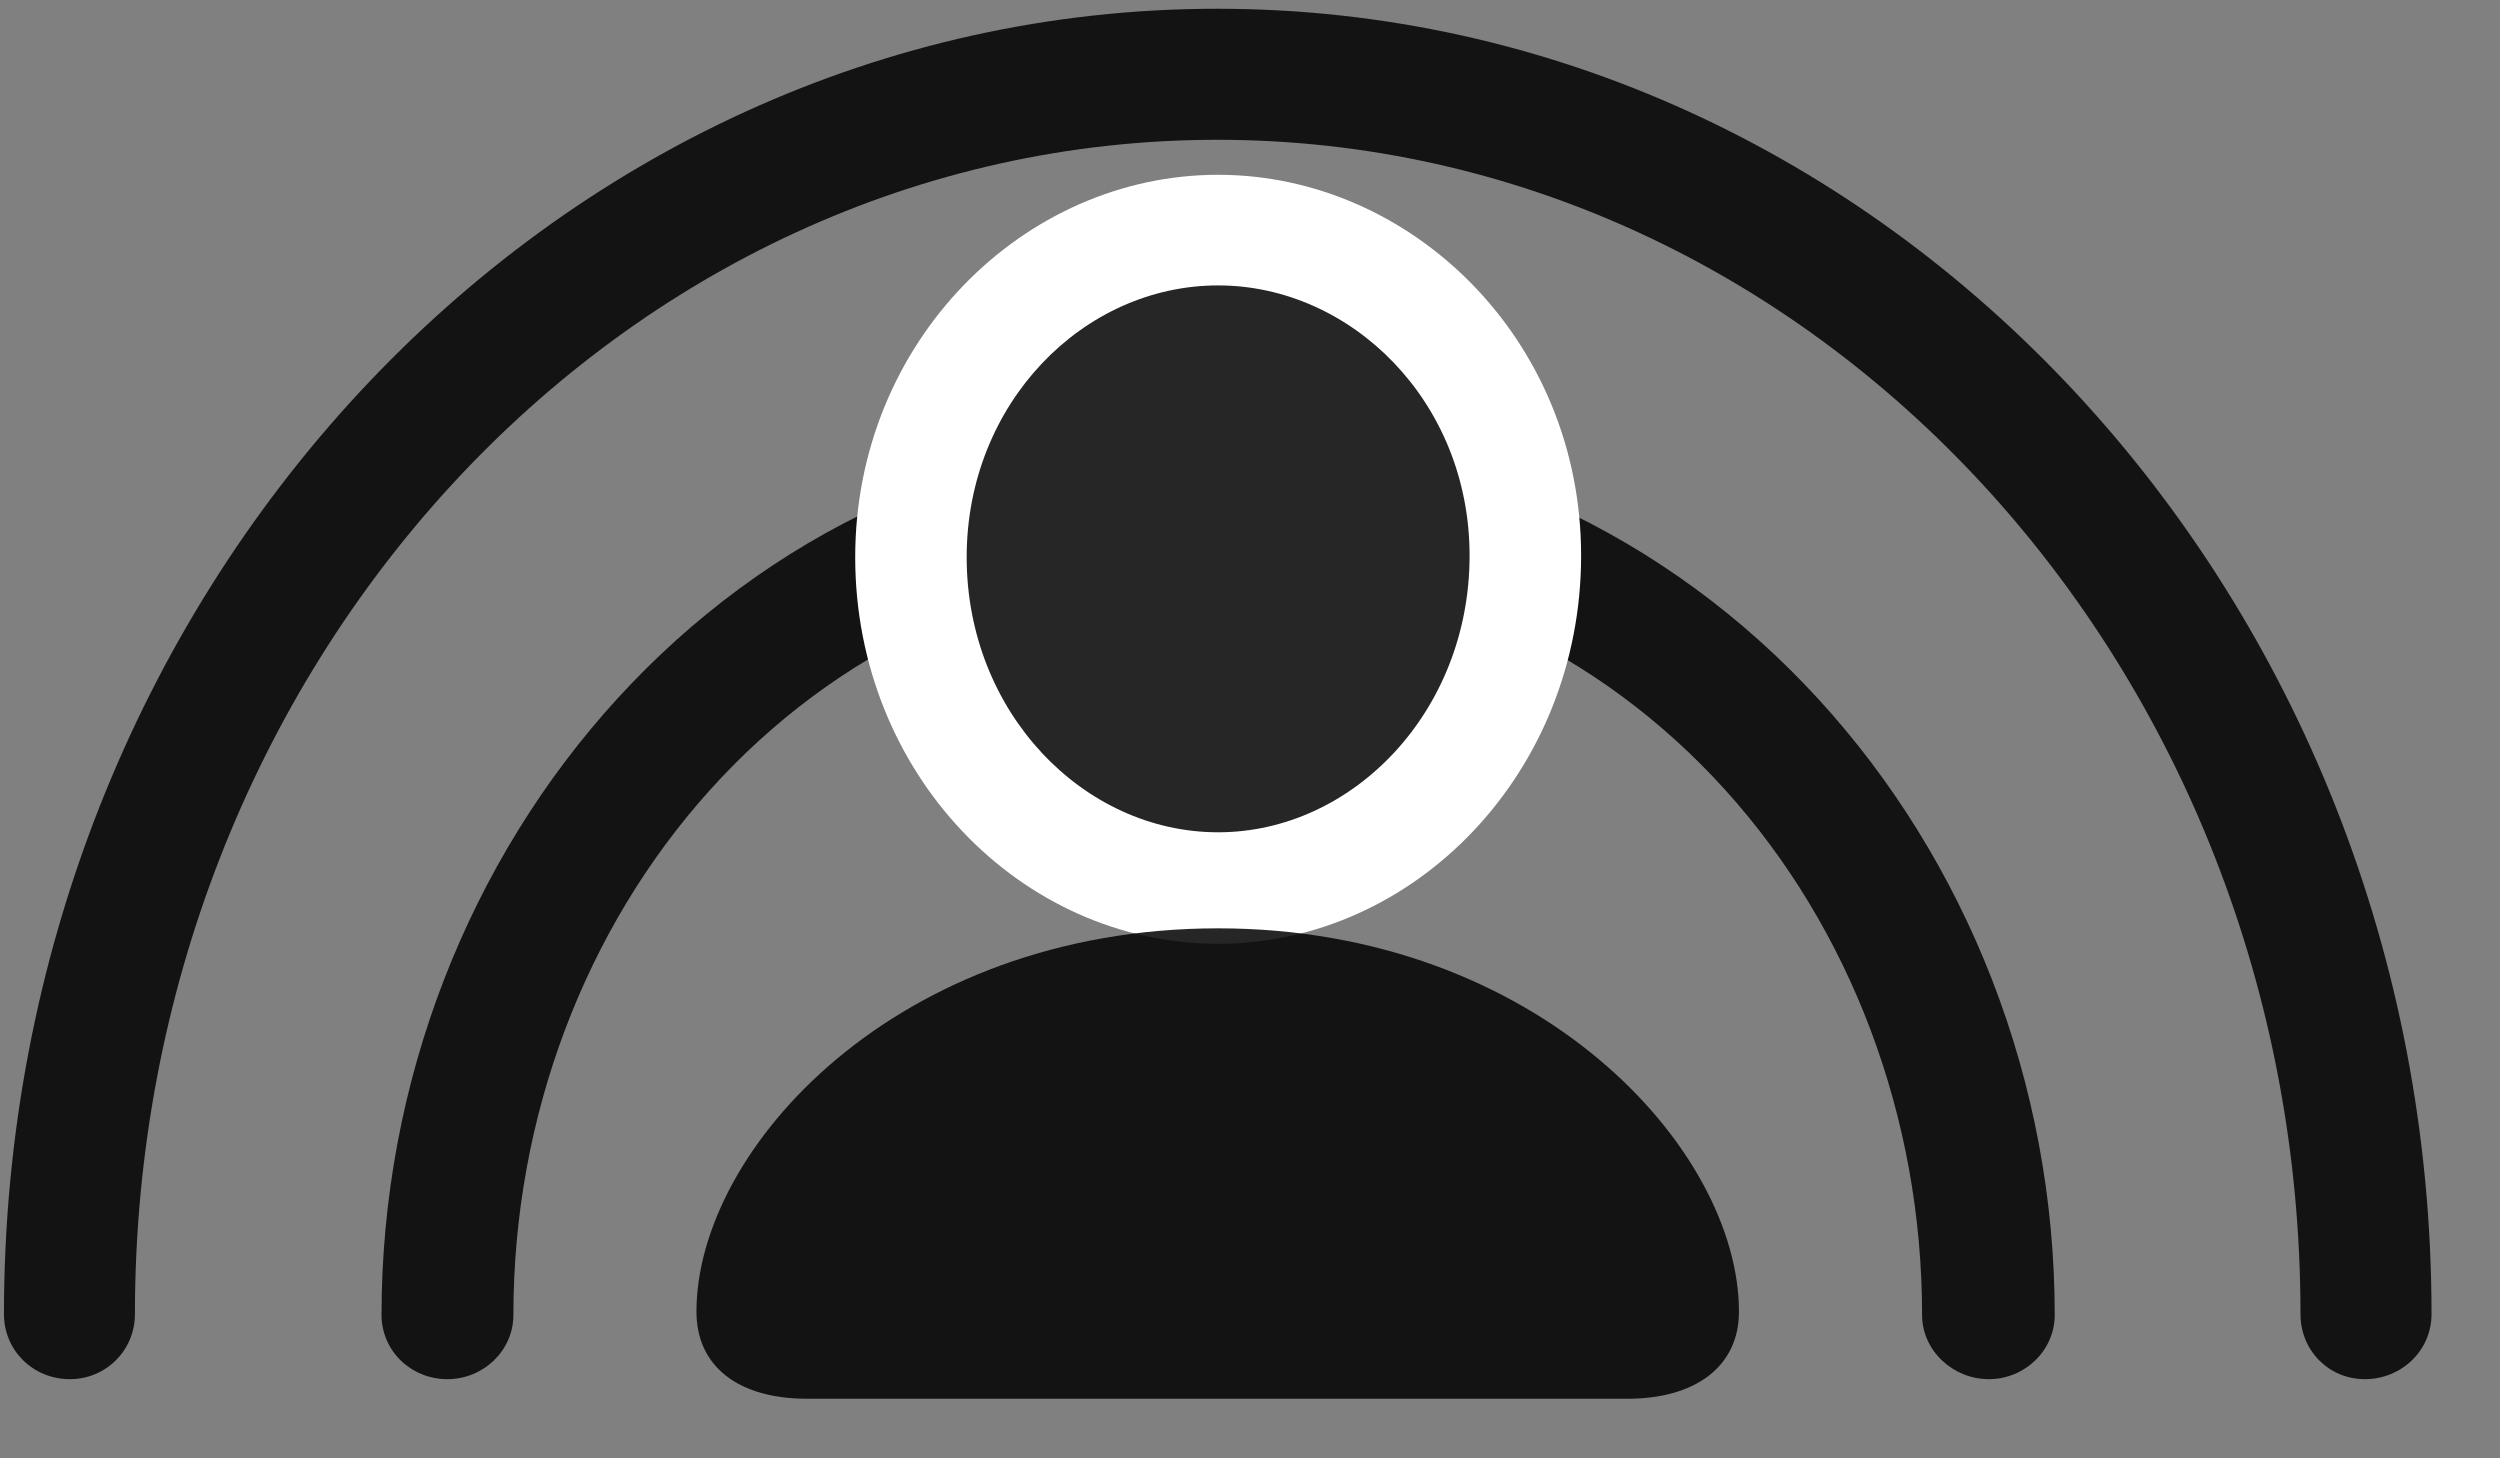 <svg width="36" height="21" viewBox="0 0 36 21" fill="none" xmlns="http://www.w3.org/2000/svg">
<rect x="0" y="0" width="36" height="21" fill="#808080" stroke="none"/>
<g clip-path="url(#clip0_2207_1942)">
<path d="M1.006 19.86C1.521 19.86 1.943 19.45 1.943 18.923C1.943 9.606 8.928 2.013 17.529 2.013C26.119 2.013 33.127 9.606 33.127 18.923C33.127 19.45 33.537 19.86 34.053 19.86C34.58 19.86 35.014 19.45 35.014 18.923C35.014 8.575 27.15 0.126 17.529 0.126C7.896 0.126 0.057 8.575 0.057 18.923C0.057 19.45 0.479 19.86 1.006 19.86Z" fill="black" fill-opacity="0.85"/>
<path d="M6.443 19.86C6.959 19.86 7.393 19.45 7.393 18.935C7.393 13.204 11.553 8.13 17.506 8.13C23.529 8.13 27.678 13.204 27.678 18.935C27.678 19.45 28.123 19.86 28.639 19.86C29.154 19.86 29.588 19.45 29.588 18.935C29.588 12.208 24.525 6.231 17.506 6.231C10.545 6.231 5.494 12.208 5.494 18.935C5.494 19.45 5.916 19.86 6.443 19.86Z" fill="black" fill-opacity="0.85"/>
<path d="M17.541 13.591C20.365 13.591 22.768 11.13 22.768 8.001C22.768 4.884 20.318 2.517 17.541 2.517C14.729 2.517 12.315 4.931 12.315 8.024C12.315 11.13 14.693 13.591 17.541 13.591Z" fill="white"/>
<path d="M17.541 11.985C19.475 11.985 21.162 10.251 21.162 8.001C21.162 5.774 19.451 4.11 17.541 4.11C15.596 4.11 13.92 5.81 13.92 8.024C13.92 10.251 15.596 11.985 17.541 11.985ZM11.623 20.142H23.436C24.42 20.142 25.041 19.673 25.041 18.888C25.041 16.544 22.146 13.368 17.541 13.368C12.912 13.368 10.029 16.544 10.029 18.888C10.029 19.673 10.627 20.142 11.623 20.142Z" fill="black" fill-opacity="0.85"/>
</g>
<defs>
<clipPath id="clip0_2207_1942">
<rect width="34.957" height="20.637" fill="white" transform="translate(0.057 0.126)"/>
</clipPath>
</defs>
</svg>
